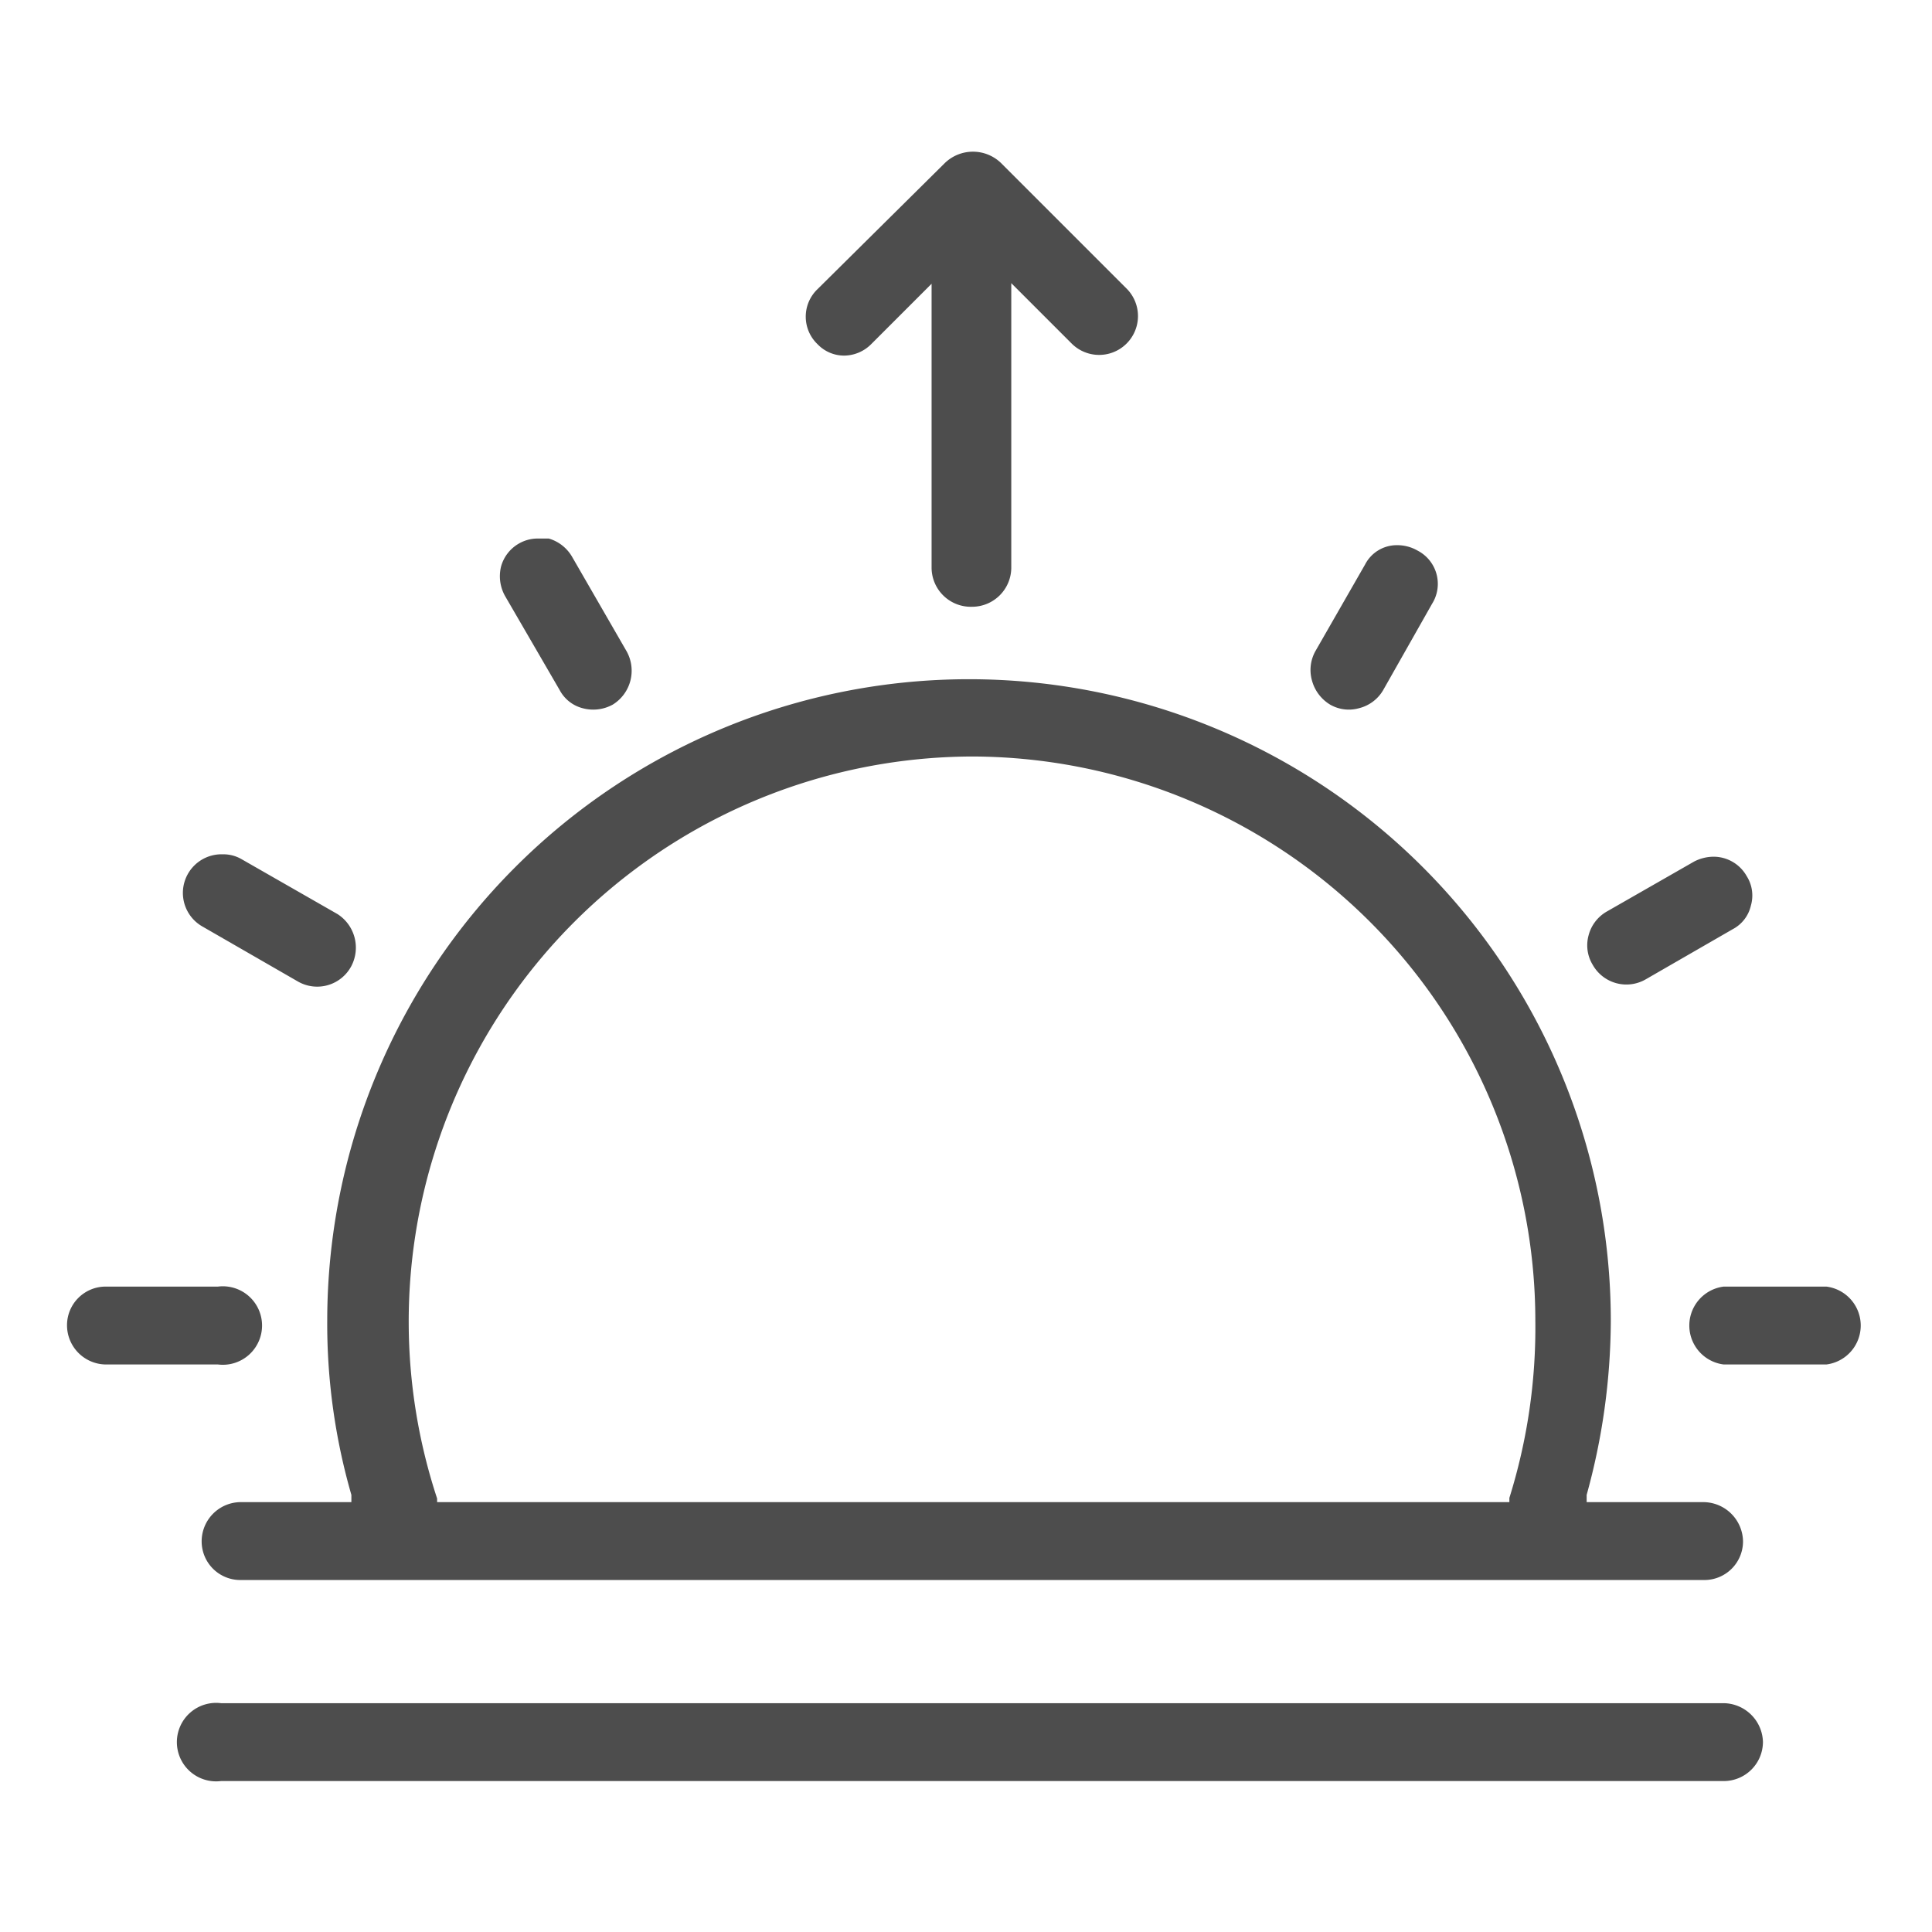 <svg id="e17572f6-72b1-423d-a76a-de97f9f88ed8" data-name="Livello 1" xmlns="http://www.w3.org/2000/svg" viewBox="0 0 32 32"><g id="ecb6494c-44e2-4d69-a7e2-58d832cb1fa4" data-name="13 Sunrise"><g id="b1406383-5e5e-4ee5-9fe1-61840e7cb18d" data-name="13 Sunrise"><path d="M9.09,8.92l-.17,0A.62.62,0,0,0,8.6,9a.63.63,0,0,0-.3.38.67.67,0,0,0,.07.5l.9,1.55a.6.6,0,0,0,.38.3.67.67,0,0,0,.5-.06.66.66,0,0,0,.23-.88l-.9-1.56A.66.66,0,0,0,9.09,8.92Z" style="fill:#4d4d4d"/><path d="M5.59,15.14,4,14.23a.6.6,0,0,0-.31-.08.64.64,0,0,0-.33,1.2l1.58.91A.64.64,0,0,0,5.82,16,.66.66,0,0,0,5.59,15.14Z" style="fill:#4d4d4d"/><path d="M30.25,21.31h-1.7a.65.65,0,0,0,0,1.29h1.7a.65.65,0,0,0,0-1.29Z" style="fill:#4d4d4d"/><path d="M3.61,21.31H1.75a.64.64,0,0,0-.64.64.65.65,0,0,0,.64.65H3.61a.65.65,0,1,0,0-1.29Z" style="fill:#4d4d4d"/><path d="M29,15a.6.6,0,0,0-.07-.49.63.63,0,0,0-.56-.32.71.71,0,0,0-.31.08l-1.45.83a.64.64,0,0,0-.3.4.62.62,0,0,0,.07.48.64.64,0,0,0,.88.24h0l1.44-.83A.59.59,0,0,0,29,15Z" style="fill:#4d4d4d"/><path d="M21.79,10.78a.64.64,0,0,0-.06.49.67.67,0,0,0,.3.4.62.62,0,0,0,.48.06.64.64,0,0,0,.4-.3L23.72,10a.62.62,0,0,0-.24-.88.67.67,0,0,0-.34-.09.59.59,0,0,0-.53.32Z" style="fill:#4d4d4d"/><path d="M3.34,25.53a.64.64,0,0,0,.65.64H28.22a.64.64,0,0,0,.65-.64.66.66,0,0,0-.65-.65H26.28l0-.12a10.93,10.93,0,0,0,.4-2.88,10.63,10.63,0,0,0-21.26,0,10.22,10.22,0,0,0,.4,2.88l0,.12H4A.65.65,0,0,0,3.34,25.53Zm12.75-13a9.35,9.35,0,0,1,9.34,9.35A9.45,9.45,0,0,1,25,24.81l0,.07H7.24l0-.06a9.36,9.36,0,0,1,8.88-12.29Z" style="fill:#4d4d4d"/><path d="M28.55,28.21H3.66a.65.65,0,1,0,0,1.29H28.55a.65.65,0,0,0,.65-.65A.66.66,0,0,0,28.55,28.21Z" style="fill:#4d4d4d"/></g></g><path d="M16.1,10.05a.65.65,0,0,0,.65-.65V4.69l1,1a.64.64,0,1,0,.91-.91L16.58,2.7a.67.67,0,0,0-.93,0L13.54,4.79a.63.63,0,0,0,0,.91.61.61,0,0,0,.44.19h0a.64.64,0,0,0,.45-.19l1-1V9.4A.65.65,0,0,0,16.1,10.05Z" style="fill:#4d4d4d"/></svg>